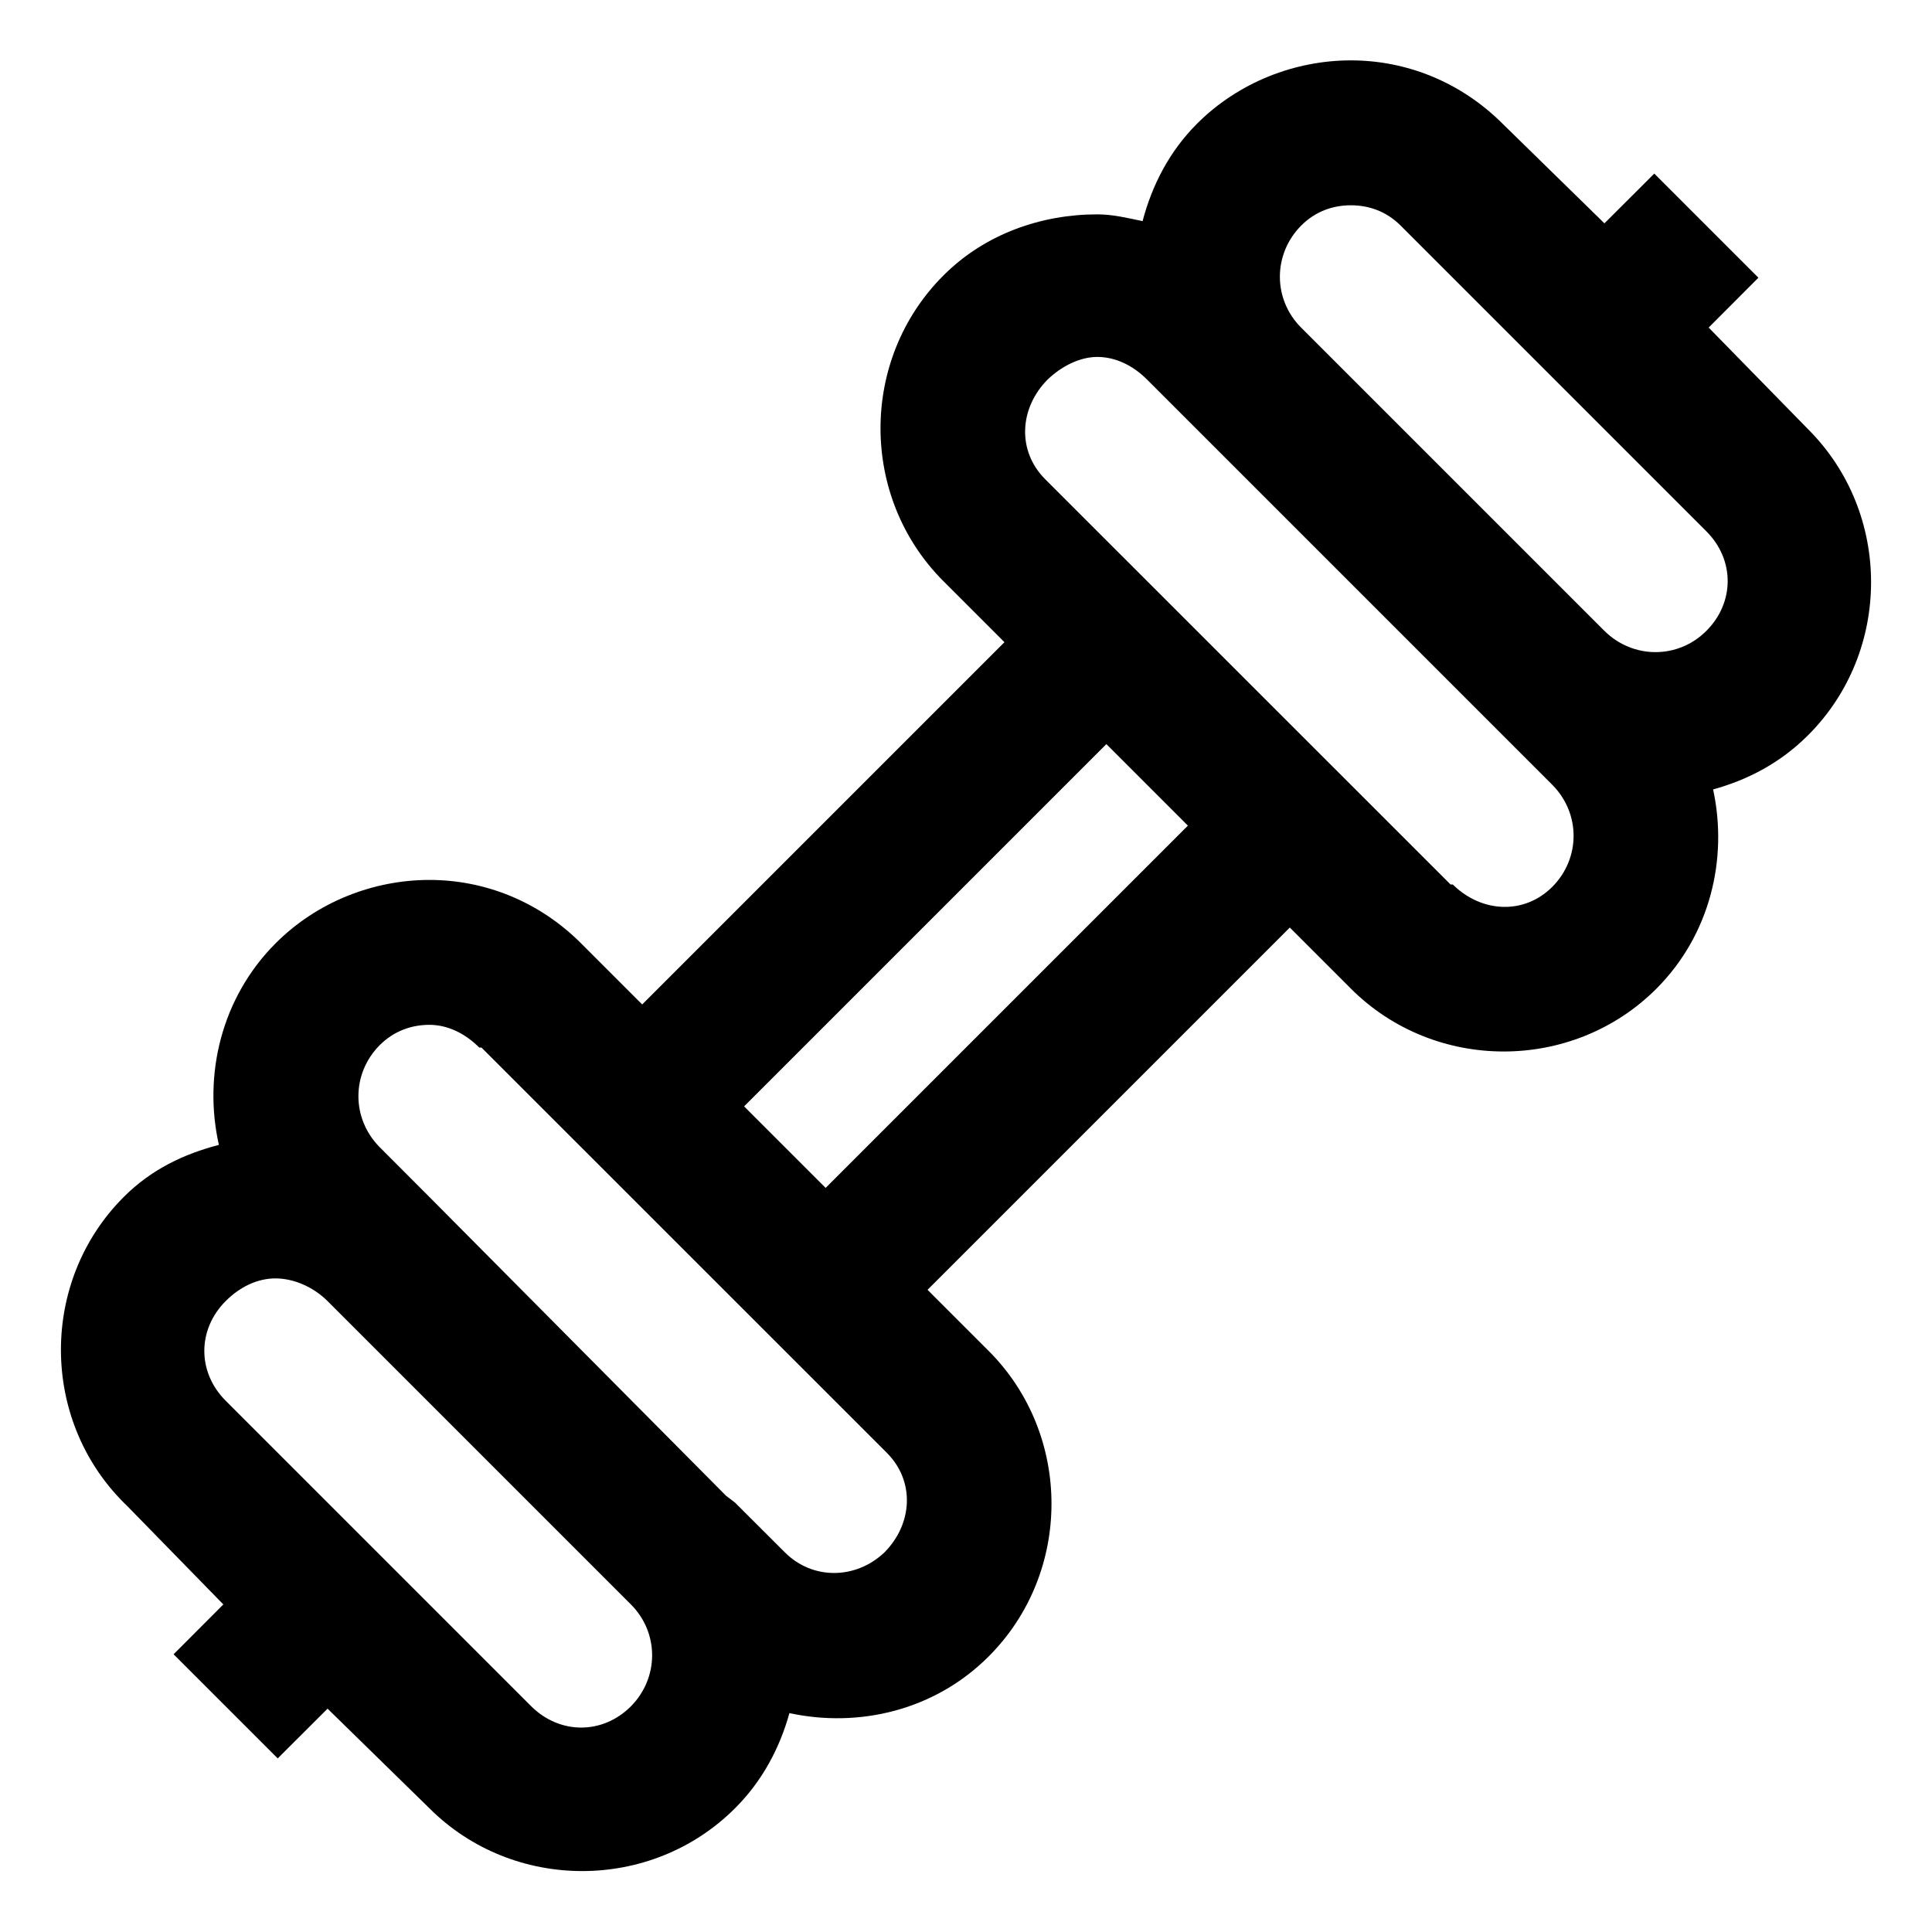 <svg width="20" height="20" viewBox="0 0 20 20" fill="none" xmlns="http://www.w3.org/2000/svg">
<path d="M13.984 0.625C13.41 0.625 12.824 0.848 12.391 1.281C12.104 1.568 11.925 1.92 11.828 2.289C11.673 2.257 11.521 2.219 11.359 2.219C10.785 2.219 10.199 2.418 9.766 2.852C8.898 3.719 8.898 5.148 9.766 6.016L10.398 6.648L6.648 10.398L6.016 9.766C5.582 9.332 5.02 9.109 4.445 9.109C3.871 9.109 3.285 9.332 2.852 9.766C2.292 10.328 2.102 11.125 2.266 11.852C1.905 11.945 1.565 12.106 1.281 12.391C0.414 13.258 0.414 14.688 1.281 15.555L1.305 15.578L2.312 16.609L1.797 17.125L2.875 18.203L3.391 17.688L4.445 18.719C5.312 19.586 6.742 19.586 7.609 18.719C7.891 18.438 8.072 18.095 8.172 17.734C8.893 17.89 9.678 17.705 10.234 17.148C11.102 16.281 11.102 14.852 10.234 13.984L9.602 13.352L13.352 9.602L13.984 10.234C14.852 11.102 16.281 11.102 17.148 10.234C17.702 9.678 17.89 8.893 17.734 8.172C18.098 8.072 18.435 7.894 18.719 7.609C19.586 6.742 19.586 5.312 18.719 4.445L17.688 3.391L18.203 2.875L17.125 1.797L16.609 2.312L15.555 1.281C15.121 0.848 14.559 0.625 13.984 0.625ZM13.984 2.125C14.172 2.125 14.354 2.189 14.5 2.336L17.664 5.5C17.96 5.796 17.957 6.238 17.664 6.531C17.371 6.824 16.905 6.824 16.609 6.531L13.469 3.391C13.176 3.098 13.176 2.632 13.469 2.336C13.615 2.189 13.797 2.125 13.984 2.125ZM11.359 3.695C11.547 3.695 11.729 3.783 11.875 3.93L16.07 8.125C16.363 8.421 16.363 8.884 16.07 9.18C15.777 9.473 15.335 9.449 15.039 9.156H15.016L10.82 4.961C10.527 4.668 10.551 4.226 10.844 3.93C10.987 3.792 11.178 3.695 11.359 3.695ZM11.453 7.703L12.297 8.547L8.547 12.297L7.703 11.453L11.453 7.703ZM4.445 10.609C4.633 10.609 4.814 10.697 4.961 10.844H4.984L9.18 15.039C9.473 15.332 9.449 15.774 9.156 16.07C8.863 16.349 8.415 16.36 8.125 16.07L7.609 15.555L7.516 15.484L4.445 12.391L3.93 11.875C3.637 11.579 3.637 11.116 3.93 10.82C4.076 10.674 4.258 10.609 4.445 10.609ZM2.852 13.234C3.039 13.234 3.244 13.322 3.391 13.469L6.531 16.609C6.824 16.902 6.824 17.368 6.531 17.664C6.238 17.957 5.796 17.957 5.5 17.664L2.336 14.5C2.04 14.204 2.043 13.762 2.336 13.469C2.482 13.322 2.664 13.234 2.852 13.234Z" fill="black"/>
</svg>
